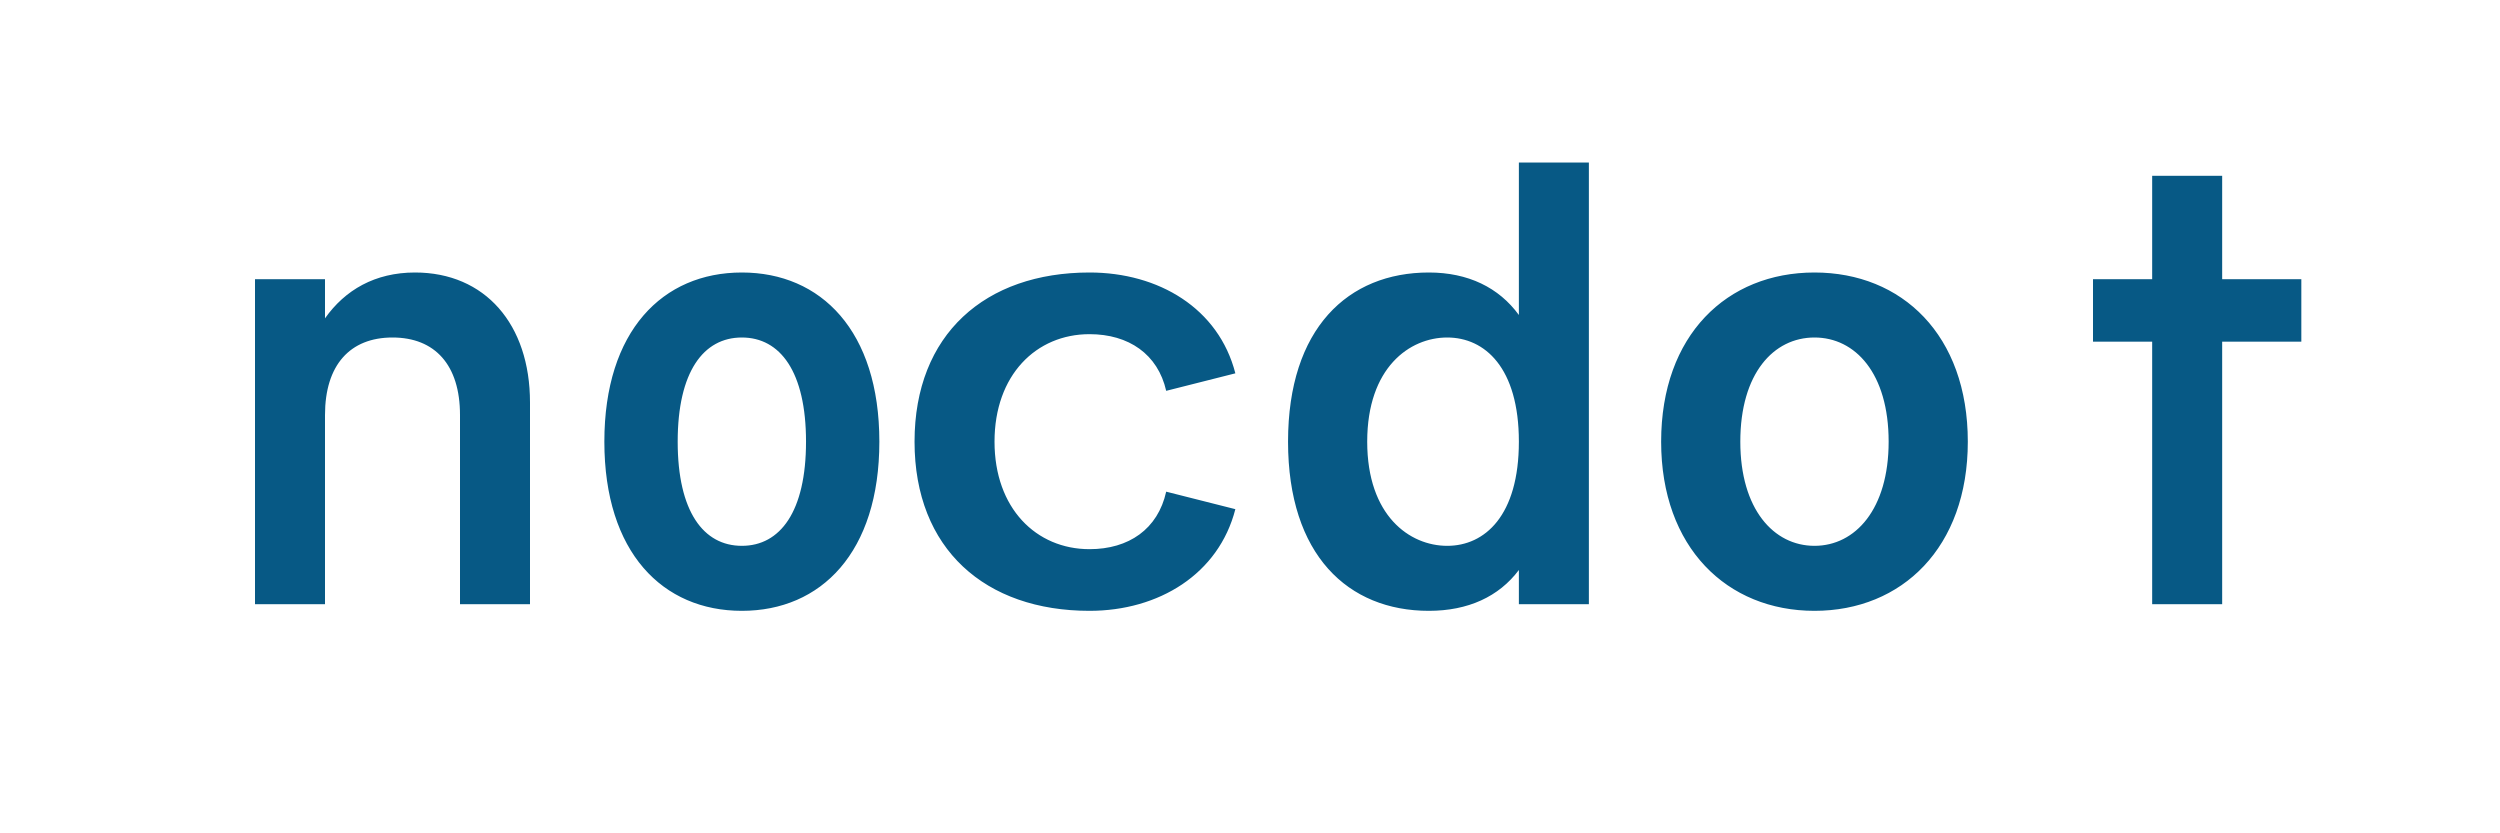 
<svg width="120" height="40" viewBox="0 0 120 40" fill="none" xmlns="http://www.w3.org/2000/svg">
  <path d="M15.6 29H12.24V13.4H15.6V15.28C16.56 13.92 18 13.08 19.92 13.08C23.28 13.08 25.44 15.56 25.44 19.32V29H22.08V19.92C22.08 17.52 20.88 16.2 18.84 16.2C16.8 16.2 15.6 17.52 15.6 19.92V29ZM35.609 29.32C31.809 29.32 29.009 26.52 29.009 21.2C29.009 15.88 31.809 13.08 35.609 13.08C39.409 13.08 42.209 15.88 42.209 21.2C42.209 26.52 39.409 29.32 35.609 29.32ZM35.609 26.2C37.449 26.2 38.689 24.56 38.689 21.2C38.689 17.84 37.449 16.2 35.609 16.2C33.769 16.2 32.529 17.84 32.529 21.2C32.529 24.56 33.769 26.2 35.609 26.2ZM52.297 29.32C47.297 29.32 43.898 26.36 43.898 21.2C43.898 16.04 47.297 13.08 52.297 13.08C55.617 13.08 58.498 14.8 59.297 17.92L55.977 18.76C55.578 17 54.178 16.04 52.297 16.04C49.737 16.04 47.737 18 47.737 21.2C47.737 24.4 49.737 26.36 52.297 26.36C54.178 26.36 55.578 25.4 55.977 23.6L59.297 24.44C58.498 27.56 55.617 29.32 52.297 29.32ZM68.586 29.32C64.706 29.32 61.826 26.64 61.826 21.2C61.826 15.76 64.706 13.08 68.586 13.08C70.466 13.08 71.946 13.8 72.906 15.12V7.8H76.266V29H72.906V27.36C71.946 28.64 70.466 29.32 68.586 29.32ZM69.466 26.2C71.266 26.2 72.906 24.76 72.906 21.2C72.906 17.64 71.266 16.2 69.466 16.2C67.666 16.2 65.626 17.64 65.626 21.2C65.626 24.76 67.666 26.2 69.466 26.2ZM87.095 29.32C82.895 29.32 79.735 26.28 79.735 21.2C79.735 16.08 82.895 13.08 87.095 13.08C91.295 13.08 94.455 16.08 94.455 21.2C94.455 26.28 91.295 29.32 87.095 29.32ZM87.095 26.2C89.055 26.2 90.655 24.44 90.655 21.2C90.655 17.92 89.055 16.2 87.095 16.2C85.135 16.2 83.535 17.92 83.535 21.2C83.535 24.44 85.135 26.2 87.095 26.2ZM103.304 29V16.4H100.464V13.4H103.304V8.44H106.664V13.4H110.464V16.4H106.664V29H103.304Z" fill="#075985"/>
</svg>
